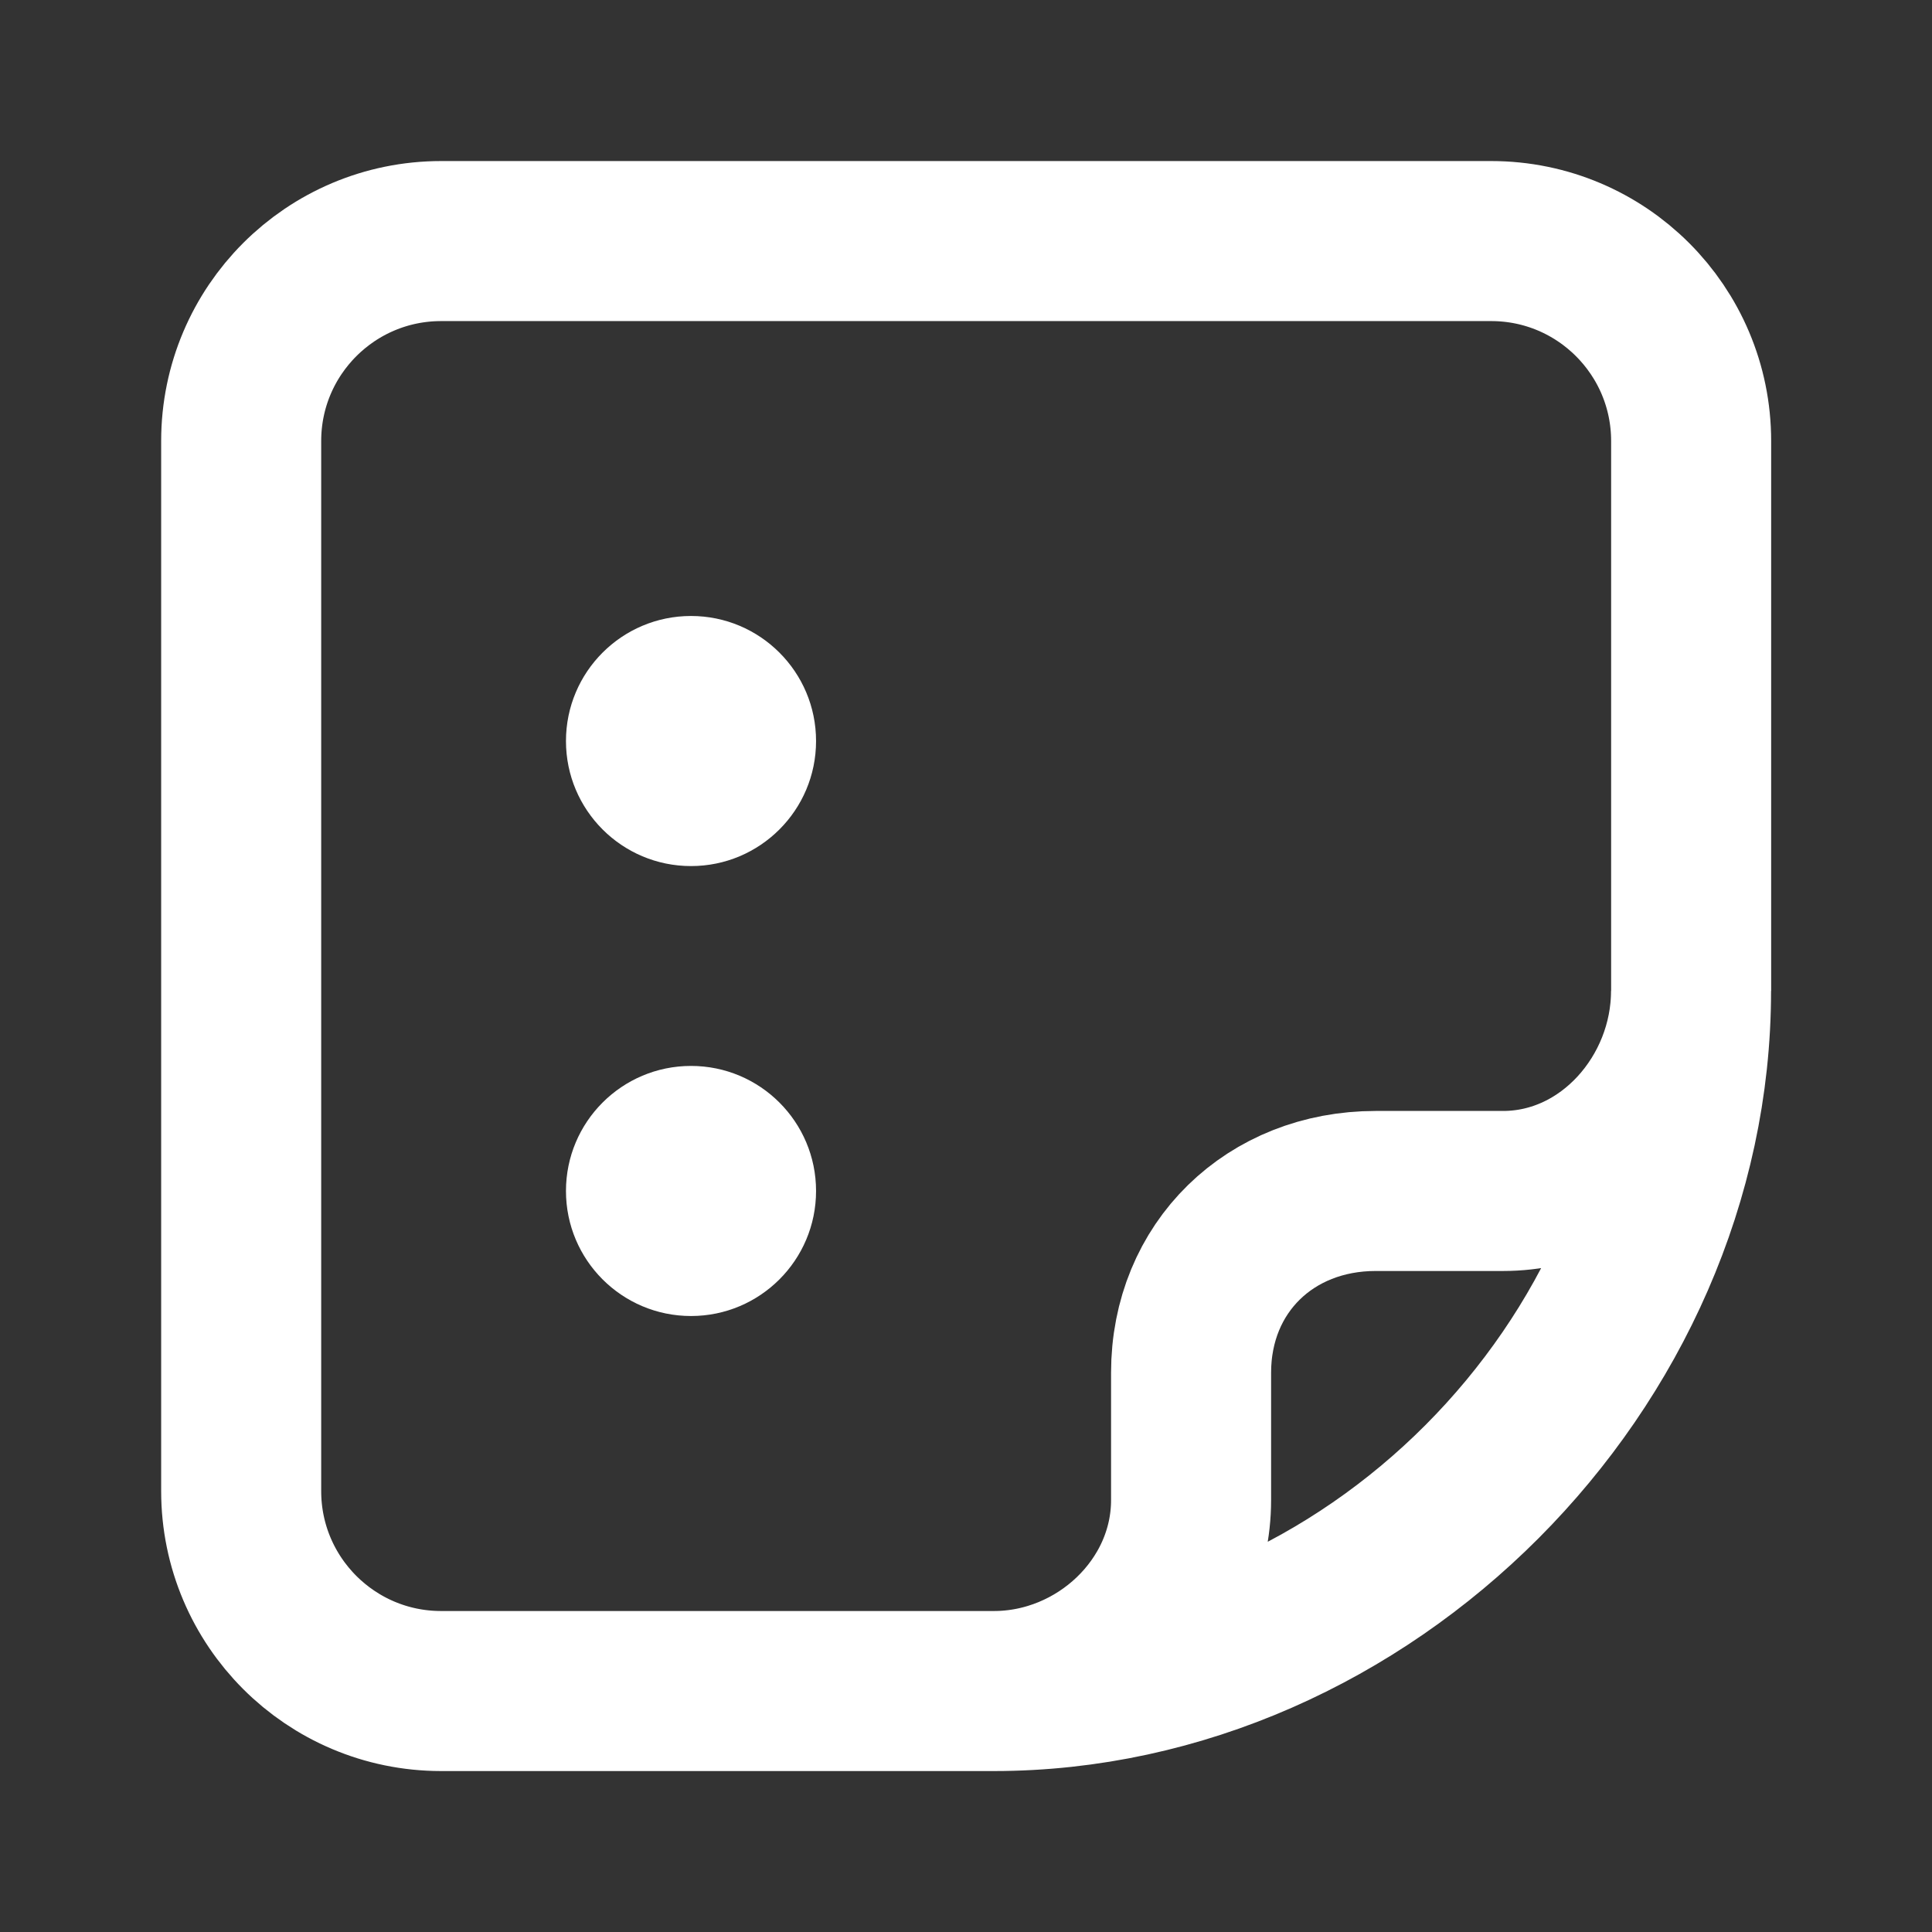 <svg xmlns="http://www.w3.org/2000/svg" width="18" height="18" fill="none" version="1.1" viewBox="0 0 18 18"><rect x="0" y="0" width="18" height="18" fill="#333333" stroke="none"/><path stroke="#fff" stroke-width="1.491" d="m15.755 9.233c0 3.494-3.028 6.522-6.496 6.522m6.496-6.522c0 0.982-0.77 1.863-1.752 1.863h-1.186c-0.982 0-1.72 0.712-1.72 1.694v1.186c0 0.982-0.855 1.779-1.837 1.779m6.496-6.522v-5.124c0-1.029-0.834-1.863-1.863-1.863h-9.783c-1.029 0-1.863 0.834-1.863 1.863v9.783c0 1.029 0.834 1.863 1.863 1.863h5.15"/><circle cx="6.438" cy="11.096" r="1.165" fill="#fff" style="stroke-width:.932"/><circle cx="6.438" cy="6.904" r="1.165" fill="#fff" style="stroke-width:.932"/></svg>